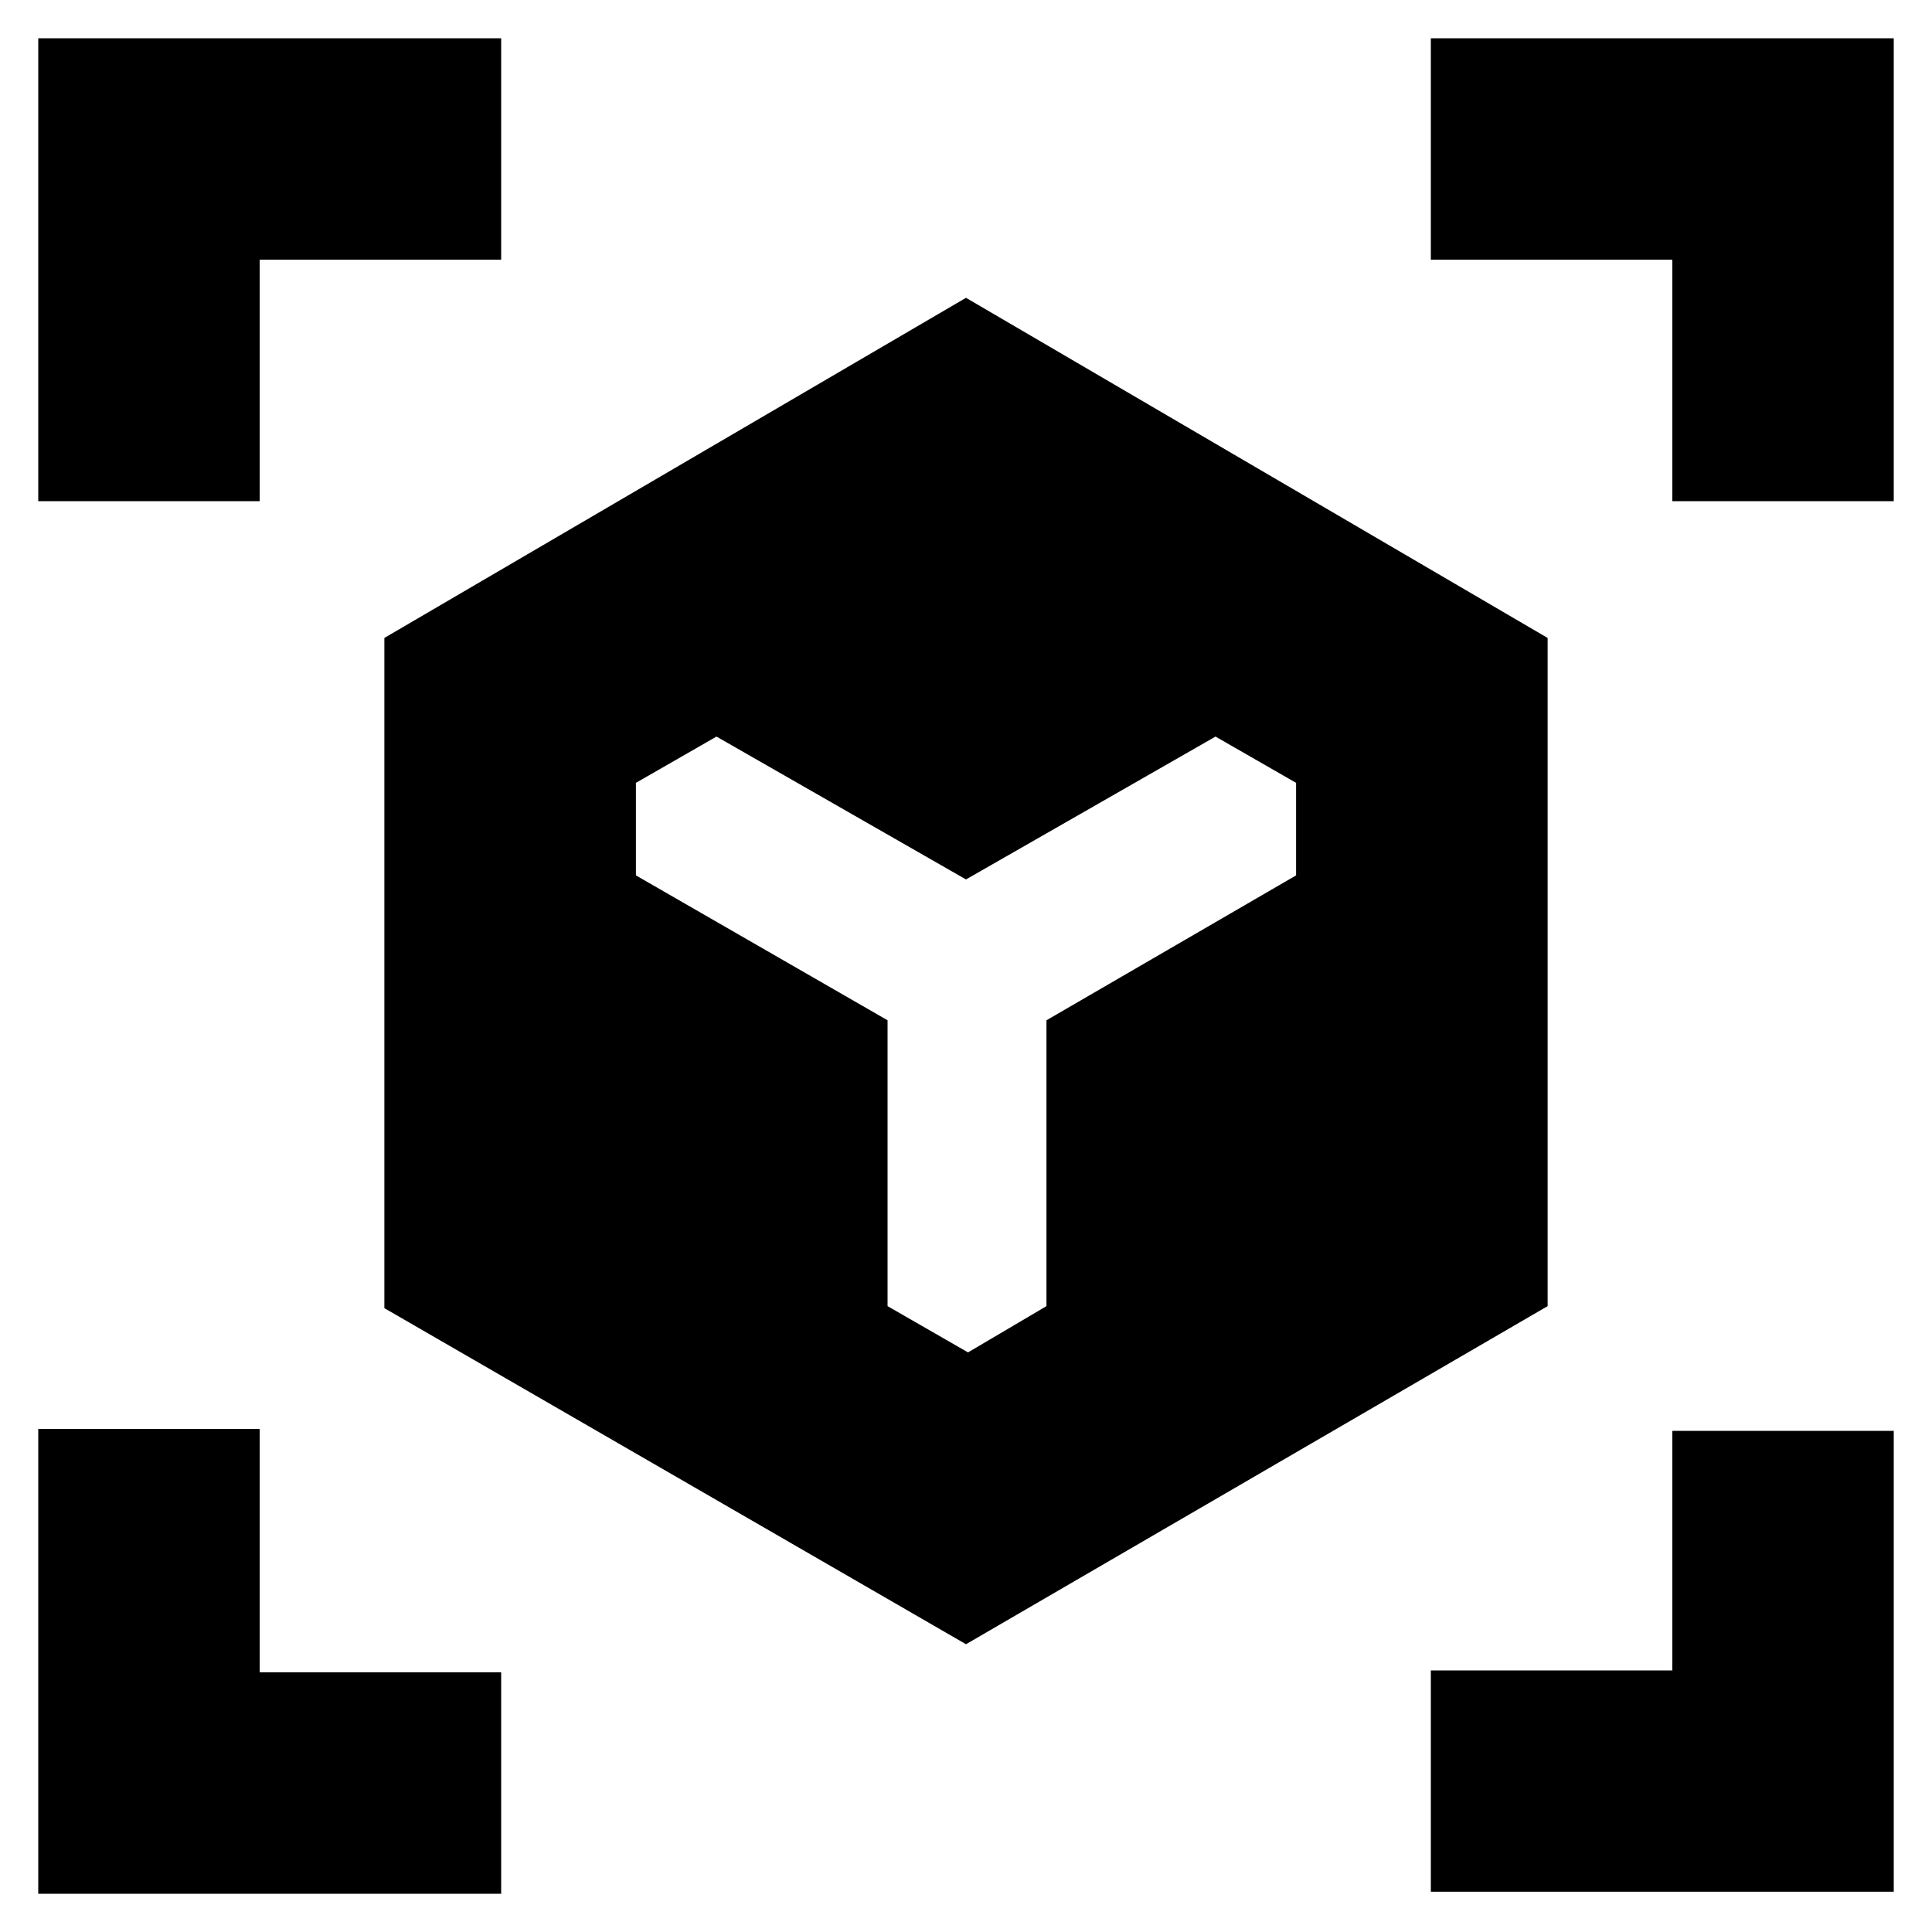 <svg xmlns="http://www.w3.org/2000/svg" height="20" width="20"><path d="m10 17.021-6.021-3.479V6.604L10 3.083l6.021 3.521v6.917ZM.396 5.188V.396h4.792v2.292h-2.5v2.5Zm4.792 14.416H.396v-4.812h2.292v2.52h2.5Zm9.624-.021v-2.291h2.5v-2.48h2.292v4.771Zm2.5-14.395v-2.5h-2.5V.396h4.792v4.792ZM10.021 14l.812-.479v-2.959l2.584-1.5v-.958l-.834-.479L10 9.104 7.417 7.625l-.834.479v.958l2.605 1.5v2.959Z"/></svg>